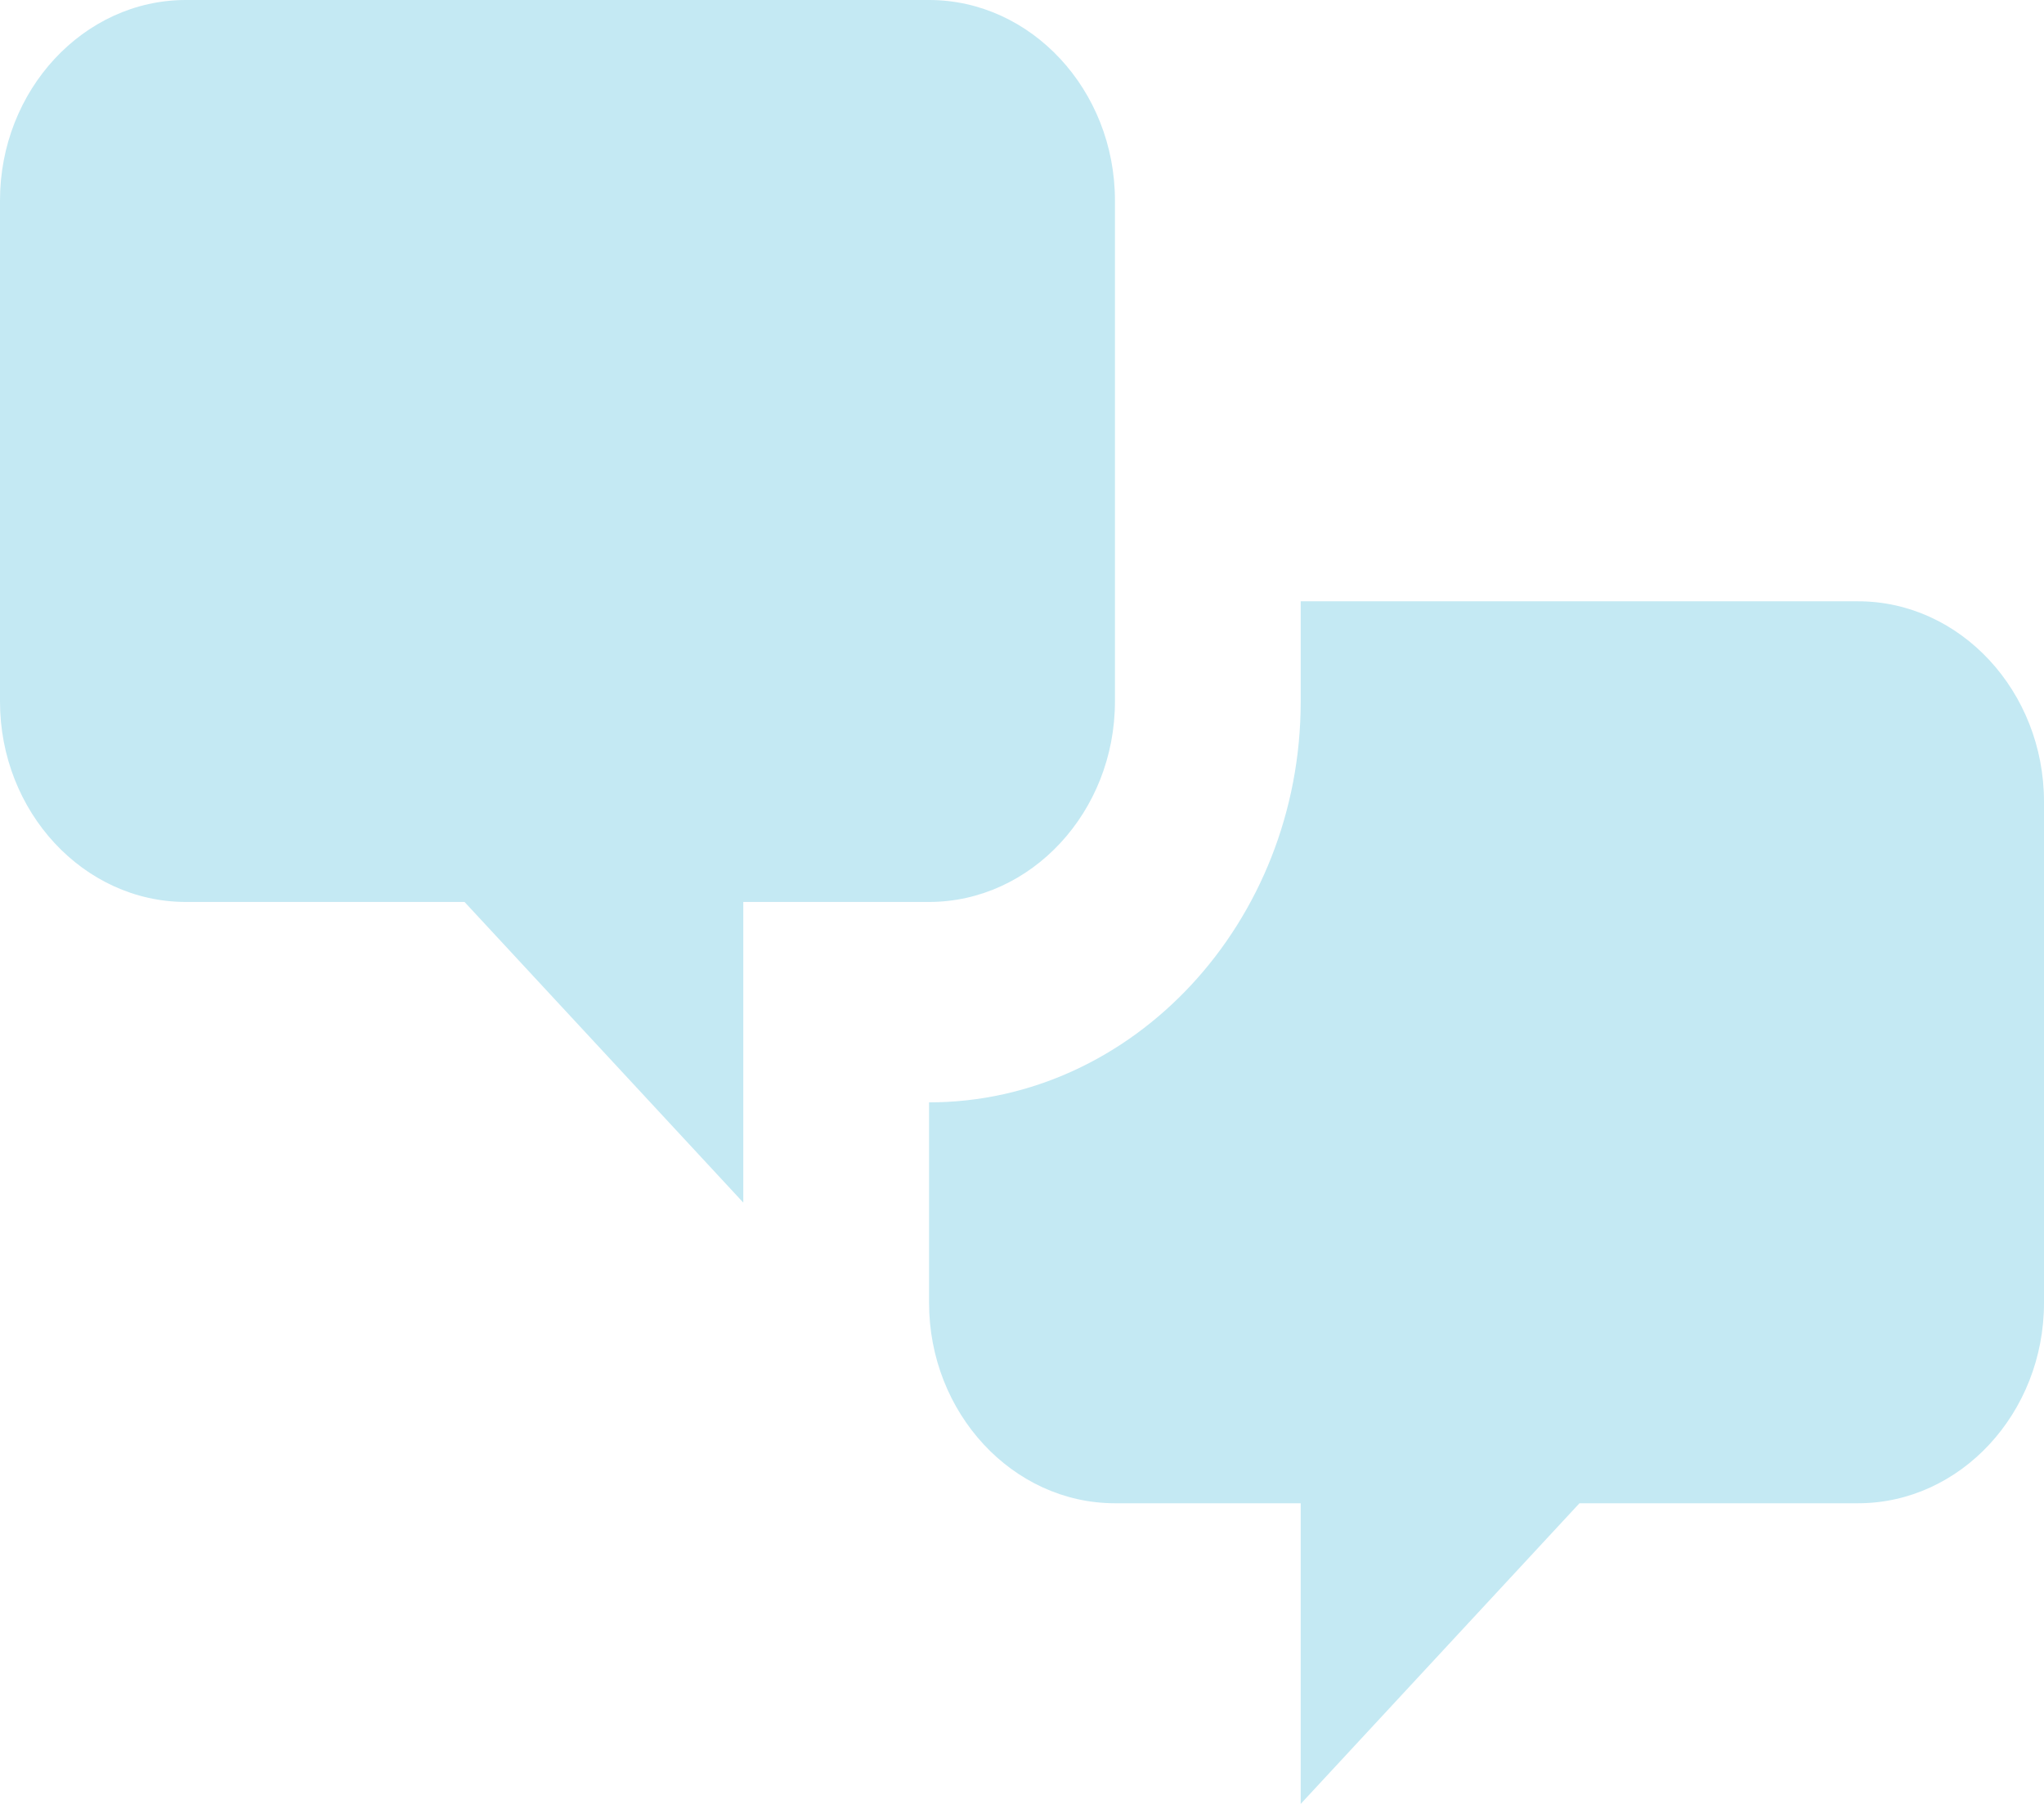 <svg width="34" height="30" viewBox="0 0 34 30" fill="none" xmlns="http://www.w3.org/2000/svg">
<path d="M3.091 15C1.391 15 0 13.5 0 11.667V3.333C0 1.5 1.391 0 3.091 0H15.454C17.154 0 18.546 1.5 18.546 3.333V11.667C18.546 13.5 17.154 15 15.454 15H12.364V20L7.727 15H3.091ZM30.909 25C32.609 25 34 23.5 34 21.667V13.333C34 11.5 32.609 10 30.909 10H21.636V11.667C21.636 15.333 18.855 18.333 15.454 18.333V21.667C15.454 23.5 16.846 25 18.546 25H21.636V30L26.273 25H30.909Z" fill="#C4E9F3"/>
</svg>
